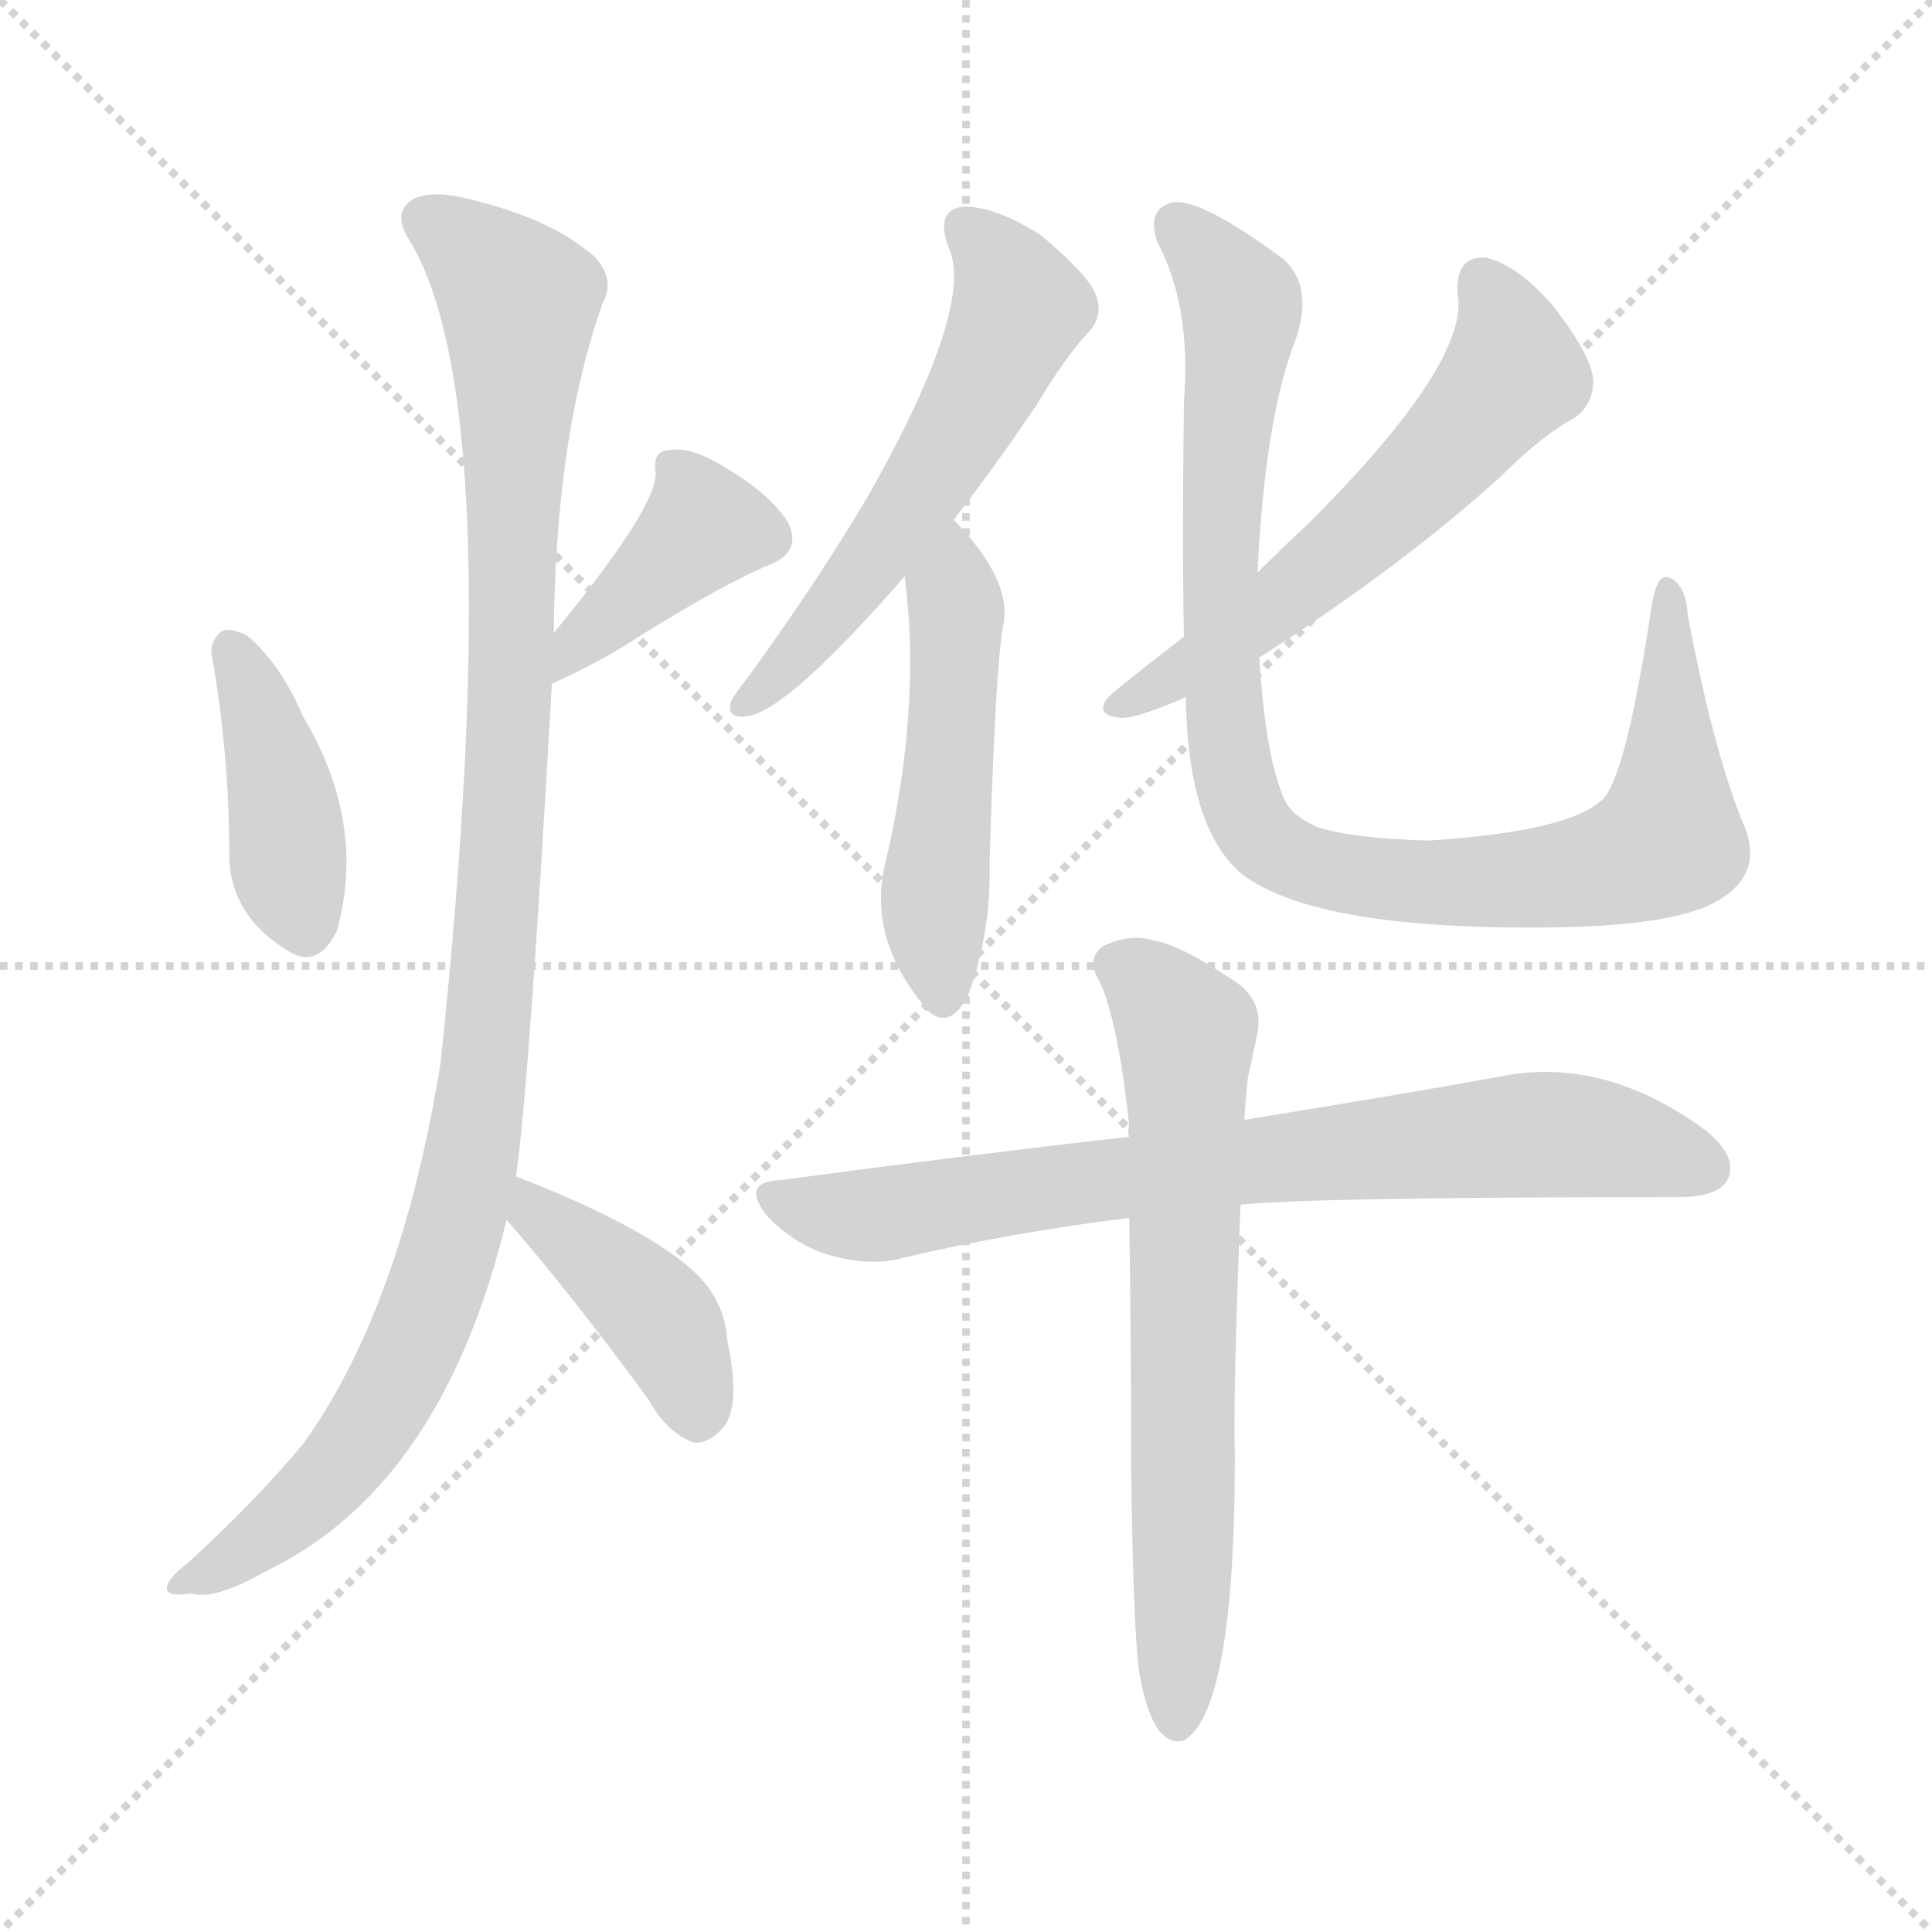 <svg version="1.1" viewBox="0 0 1024 1024" xmlns="http://www.w3.org/2000/svg">
  <g stroke="lightgray" stroke-dasharray="1,1" stroke-width="1" transform="scale(4, 4)">
    <line x1="0" y1="0" x2="256" y2="256"></line>
    <line x1="256" y1="0" x2="0" y2="256"></line>
    <line x1="128" y1="0" x2="128" y2="256"></line>
    <line x1="0" y1="128" x2="256" y2="128"></line>
  </g>
<g transform="scale(1, -1) translate(0, -900)">
   <style type="text/css">
    @keyframes keyframes0 {
      from {
       stroke: blue;
       stroke-dashoffset: 408;
       stroke-width: 128;
       }
       57% {
       animation-timing-function: step-end;
       stroke: blue;
       stroke-dashoffset: 0;
       stroke-width: 128;
       }
       to {
       stroke: black;
       stroke-width: 1024;
       }
       }
       #make-me-a-hanzi-animation-0 {
         animation: keyframes0 0.582s both;
         animation-delay: 0s;
         animation-timing-function: linear;
       }
    @keyframes keyframes1 {
      from {
       stroke: blue;
       stroke-dashoffset: 397;
       stroke-width: 128;
       }
       56% {
       animation-timing-function: step-end;
       stroke: blue;
       stroke-dashoffset: 0;
       stroke-width: 128;
       }
       to {
       stroke: black;
       stroke-width: 1024;
       }
       }
       #make-me-a-hanzi-animation-1 {
         animation: keyframes1 0.573s both;
         animation-delay: 0.582s;
         animation-timing-function: linear;
       }
    @keyframes keyframes2 {
      from {
       stroke: blue;
       stroke-dashoffset: 1061;
       stroke-width: 128;
       }
       78% {
       animation-timing-function: step-end;
       stroke: blue;
       stroke-dashoffset: 0;
       stroke-width: 128;
       }
       to {
       stroke: black;
       stroke-width: 1024;
       }
       }
       #make-me-a-hanzi-animation-2 {
         animation: keyframes2 1.113s both;
         animation-delay: 1.155s;
         animation-timing-function: linear;
       }
    @keyframes keyframes3 {
      from {
       stroke: blue;
       stroke-dashoffset: 409;
       stroke-width: 128;
       }
       57% {
       animation-timing-function: step-end;
       stroke: blue;
       stroke-dashoffset: 0;
       stroke-width: 128;
       }
       to {
       stroke: black;
       stroke-width: 1024;
       }
       }
       #make-me-a-hanzi-animation-3 {
         animation: keyframes3 0.583s both;
         animation-delay: 2.269s;
         animation-timing-function: linear;
       }
    @keyframes keyframes4 {
      from {
       stroke: blue;
       stroke-dashoffset: 564;
       stroke-width: 128;
       }
       65% {
       animation-timing-function: step-end;
       stroke: blue;
       stroke-dashoffset: 0;
       stroke-width: 128;
       }
       to {
       stroke: black;
       stroke-width: 1024;
       }
       }
       #make-me-a-hanzi-animation-4 {
         animation: keyframes4 0.709s both;
         animation-delay: 2.851s;
         animation-timing-function: linear;
       }
    @keyframes keyframes5 {
      from {
       stroke: blue;
       stroke-dashoffset: 497;
       stroke-width: 128;
       }
       62% {
       animation-timing-function: step-end;
       stroke: blue;
       stroke-dashoffset: 0;
       stroke-width: 128;
       }
       to {
       stroke: black;
       stroke-width: 1024;
       }
       }
       #make-me-a-hanzi-animation-5 {
         animation: keyframes5 0.654s both;
         animation-delay: 3.56s;
         animation-timing-function: linear;
       }
    @keyframes keyframes6 {
      from {
       stroke: blue;
       stroke-dashoffset: 582;
       stroke-width: 128;
       }
       65% {
       animation-timing-function: step-end;
       stroke: blue;
       stroke-dashoffset: 0;
       stroke-width: 128;
       }
       to {
       stroke: black;
       stroke-width: 1024;
       }
       }
       #make-me-a-hanzi-animation-6 {
         animation: keyframes6 0.724s both;
         animation-delay: 4.215s;
         animation-timing-function: linear;
       }
    @keyframes keyframes7 {
      from {
       stroke: blue;
       stroke-dashoffset: 951;
       stroke-width: 128;
       }
       76% {
       animation-timing-function: step-end;
       stroke: blue;
       stroke-dashoffset: 0;
       stroke-width: 128;
       }
       to {
       stroke: black;
       stroke-width: 1024;
       }
       }
       #make-me-a-hanzi-animation-7 {
         animation: keyframes7 1.024s both;
         animation-delay: 4.938s;
         animation-timing-function: linear;
       }
    @keyframes keyframes8 {
      from {
       stroke: blue;
       stroke-dashoffset: 755;
       stroke-width: 128;
       }
       71% {
       animation-timing-function: step-end;
       stroke: blue;
       stroke-dashoffset: 0;
       stroke-width: 128;
       }
       to {
       stroke: black;
       stroke-width: 1024;
       }
       }
       #make-me-a-hanzi-animation-8 {
         animation: keyframes8 0.864s both;
         animation-delay: 5.962s;
         animation-timing-function: linear;
       }
    @keyframes keyframes9 {
      from {
       stroke: blue;
       stroke-dashoffset: 674;
       stroke-width: 128;
       }
       69% {
       animation-timing-function: step-end;
       stroke: blue;
       stroke-dashoffset: 0;
       stroke-width: 128;
       }
       to {
       stroke: black;
       stroke-width: 1024;
       }
       }
       #make-me-a-hanzi-animation-9 {
         animation: keyframes9 0.799s both;
         animation-delay: 6.827s;
         animation-timing-function: linear;
       }
</style>
<path d="M 112.5 551.5 Q 121.5 499.5 121.5 447.5 Q 121.5 414.5 153.5 395.5 Q 168.5 386.5 178.5 406.5 Q 194.5 463.5 160.5 520.5 Q 148.5 548.5 130.5 563.5 Q 121.5 567.5 117.5 565.5 Q 110.5 559.5 112.5 551.5 Z" fill="lightgray"></path> 
<path d="M 292.5 537.5 Q 320.5 550.5 338.5 562.5 Q 383.5 590.5 407.5 600.5 Q 425.5 607.5 417.5 623.5 Q 407.5 638.5 385.5 651.5 Q 366.5 663.5 355.5 661.5 Q 345.5 661.5 347.5 649.5 Q 348.5 631.5 293.5 564.5 C 274.5 541.5 265.5 524.5 292.5 537.5 Z" fill="lightgray"></path> 
<path d="M 273.5 276.5 Q 280.5 324.5 292.5 537.5 L 293.5 564.5 Q 294.5 669.5 319.5 739.5 Q 326.5 752.5 314.5 764.5 Q 292.5 783.5 252.5 793.5 Q 227.5 800.5 217.5 793.5 Q 208.5 786.5 216.5 773.5 Q 270.5 686.5 233.5 336.5 Q 212.5 206.5 160.5 134.5 Q 135.5 104.5 99.5 71.5 Q 87.5 62.5 88.5 57.5 Q 89.5 53.5 101.5 55.5 Q 113.5 51.5 141.5 67.5 Q 234.5 112.5 268.5 253.5 L 273.5 276.5 Z" fill="lightgray"></path> 
<path d="M 268.5 253.5 Q 302.5 214.5 343.5 158.5 Q 353.5 140.5 367.5 135.5 Q 374.5 134.5 381.5 141.5 Q 393.5 151.5 385.5 189.5 Q 384.5 208.5 370.5 223.5 Q 345.5 248.5 273.5 276.5 C 245.5 287.5 248.5 276.5 268.5 253.5 Z" fill="lightgray"></path> 
<path d="M 505.5 624.5 Q 526.5 651.5 549.5 685.5 Q 564.5 710.5 576.5 723.5 Q 585.5 732.5 580.5 744.5 Q 576.5 754.5 551.5 775.5 Q 527.5 790.5 511.5 790.5 Q 495.5 789.5 502.5 769.5 Q 517.5 739.5 461.5 639.5 Q 434.5 593.5 397.5 542.5 Q 390.5 533.5 387.5 528.5 Q 384.5 518.5 396.5 520.5 Q 417.5 523.5 479.5 594.5 L 505.5 624.5 Z" fill="lightgray"></path> 
<path d="M 479.5 594.5 Q 488.5 525.5 469.5 443.5 Q 459.5 404.5 488.5 368.5 Q 488.5 367.5 490.5 365.5 Q 503.5 352.5 513.5 373.5 Q 525.5 406.5 524.5 443.5 Q 527.5 543.5 531.5 567.5 Q 537.5 591.5 505.5 624.5 C 485.5 646.5 476.5 624.5 479.5 594.5 Z" fill="lightgray"></path> 
<path d="M 667.5 551.5 Q 742.5 599.5 795.5 647.5 Q 817.5 669.5 834.5 678.5 Q 844.5 685.5 844.5 698.5 Q 843.5 711.5 823.5 737.5 Q 804.5 759.5 787.5 763.5 Q 771.5 764.5 772.5 744.5 Q 779.5 708.5 693.5 622.5 Q 680.5 610.5 666.5 596.5 L 627.5 562.5 Q 588.5 532.5 586.5 529.5 Q 580.5 520.5 594.5 519.5 Q 603.5 519.5 628.5 530.5 L 667.5 551.5 Z" fill="lightgray"></path> 
<path d="M 923.5 464.5 Q 907.5 504.5 894.5 574.5 Q 893.5 589.5 885.5 593.5 Q 878.5 597.5 875.5 579.5 Q 862.5 492.5 850.5 477.5 Q 834.5 459.5 757.5 454.5 Q 717.5 455.5 698.5 461.5 Q 682.5 468.5 679.5 479.5 Q 670.5 501.5 667.5 551.5 L 666.5 596.5 Q 670.5 678.5 686.5 719.5 Q 696.5 747.5 680.5 762.5 Q 634.5 796.5 620.5 792.5 Q 607.5 788.5 613.5 771.5 Q 631.5 737.5 627.5 687.5 Q 626.5 611.5 627.5 562.5 L 628.5 530.5 Q 629.5 460.5 658.5 436.5 Q 698.5 406.5 825.5 408.5 Q 885.5 409.5 908.5 421.5 Q 936.5 436.5 923.5 464.5 Z" fill="lightgray"></path> 
<path d="M 657.5 261.5 Q 696.5 265.5 889.5 265.5 Q 910.5 265.5 915.5 274.5 Q 921.5 286.5 904.5 300.5 Q 850.5 340.5 795.5 329.5 Q 740.5 319.5 659.5 306.5 L 598.5 297.5 Q 510.5 287.5 413.5 274.5 Q 391.5 273.5 407.5 254.5 Q 422.5 239.5 440.5 234.5 Q 462.5 228.5 479.5 233.5 Q 534.5 246.5 598.5 254.5 L 657.5 261.5 Z" fill="lightgray"></path> 
<path d="M 603.5 15.5 Q 607.5 -8.5 614.5 -17.5 Q 620.5 -24.5 627.5 -22.5 Q 654.5 -6.5 654.5 128.5 Q 653.5 159.5 657.5 261.5 L 659.5 306.5 Q 660.5 321.5 661.5 329.5 Q 664.5 342.5 666.5 352.5 Q 669.5 368.5 656.5 378.5 Q 625.5 399.5 611.5 401.5 Q 599.5 405.5 584.5 398.5 Q 575.5 391.5 582.5 380.5 Q 592.5 359.5 598.5 303.5 Q 597.5 300.5 598.5 297.5 L 598.5 254.5 Q 599.5 197.5 599.5 123.5 Q 600.5 42.5 603.5 15.5 Z" fill="lightgray"></path> 
      <clipPath id="make-me-a-hanzi-clip-0">
      <path d="M 112.5 551.5 Q 121.5 499.5 121.5 447.5 Q 121.5 414.5 153.5 395.5 Q 168.5 386.5 178.5 406.5 Q 194.5 463.5 160.5 520.5 Q 148.5 548.5 130.5 563.5 Q 121.5 567.5 117.5 565.5 Q 110.5 559.5 112.5 551.5 Z" fill="lightgray"></path>
      </clipPath>
      <path clip-path="url(#make-me-a-hanzi-clip-0)" d="M 122.5 555.5 L 143.5 501.5 L 162.5 409.5 " fill="none" id="make-me-a-hanzi-animation-0" stroke-dasharray="280 560" stroke-linecap="round"></path>

      <clipPath id="make-me-a-hanzi-clip-1">
      <path d="M 292.5 537.5 Q 320.5 550.5 338.5 562.5 Q 383.5 590.5 407.5 600.5 Q 425.5 607.5 417.5 623.5 Q 407.5 638.5 385.5 651.5 Q 366.5 663.5 355.5 661.5 Q 345.5 661.5 347.5 649.5 Q 348.5 631.5 293.5 564.5 C 274.5 541.5 265.5 524.5 292.5 537.5 Z" fill="lightgray"></path>
      </clipPath>
      <path clip-path="url(#make-me-a-hanzi-clip-1)" d="M 405.5 615.5 L 373.5 620.5 L 310.5 565.5 L 297.5 544.5 " fill="none" id="make-me-a-hanzi-animation-1" stroke-dasharray="269 538" stroke-linecap="round"></path>

      <clipPath id="make-me-a-hanzi-clip-2">
      <path d="M 273.5 276.5 Q 280.5 324.5 292.5 537.5 L 293.5 564.5 Q 294.5 669.5 319.5 739.5 Q 326.5 752.5 314.5 764.5 Q 292.5 783.5 252.5 793.5 Q 227.5 800.5 217.5 793.5 Q 208.5 786.5 216.5 773.5 Q 270.5 686.5 233.5 336.5 Q 212.5 206.5 160.5 134.5 Q 135.5 104.5 99.5 71.5 Q 87.5 62.5 88.5 57.5 Q 89.5 53.5 101.5 55.5 Q 113.5 51.5 141.5 67.5 Q 234.5 112.5 268.5 253.5 L 273.5 276.5 Z" fill="lightgray"></path>
      </clipPath>
      <path clip-path="url(#make-me-a-hanzi-clip-2)" d="M 226.5 783.5 L 271.5 745.5 L 275.5 732.5 L 268.5 479.5 L 251.5 296.5 L 231.5 217.5 L 199.5 150.5 L 159.5 101.5 L 95.5 58.5 " fill="none" id="make-me-a-hanzi-animation-2" stroke-dasharray="933 1866" stroke-linecap="round"></path>

      <clipPath id="make-me-a-hanzi-clip-3">
      <path d="M 268.5 253.5 Q 302.5 214.5 343.5 158.5 Q 353.5 140.5 367.5 135.5 Q 374.5 134.5 381.5 141.5 Q 393.5 151.5 385.5 189.5 Q 384.5 208.5 370.5 223.5 Q 345.5 248.5 273.5 276.5 C 245.5 287.5 248.5 276.5 268.5 253.5 Z" fill="lightgray"></path>
      </clipPath>
      <path clip-path="url(#make-me-a-hanzi-clip-3)" d="M 281.5 268.5 L 283.5 256.5 L 350.5 200.5 L 369.5 150.5 " fill="none" id="make-me-a-hanzi-animation-3" stroke-dasharray="281 562" stroke-linecap="round"></path>

      <clipPath id="make-me-a-hanzi-clip-4">
      <path d="M 505.5 624.5 Q 526.5 651.5 549.5 685.5 Q 564.5 710.5 576.5 723.5 Q 585.5 732.5 580.5 744.5 Q 576.5 754.5 551.5 775.5 Q 527.5 790.5 511.5 790.5 Q 495.5 789.5 502.5 769.5 Q 517.5 739.5 461.5 639.5 Q 434.5 593.5 397.5 542.5 Q 390.5 533.5 387.5 528.5 Q 384.5 518.5 396.5 520.5 Q 417.5 523.5 479.5 594.5 L 505.5 624.5 Z" fill="lightgray"></path>
      </clipPath>
      <path clip-path="url(#make-me-a-hanzi-clip-4)" d="M 511.5 777.5 L 523.5 769.5 L 538.5 744.5 L 536.5 726.5 L 458.5 595.5 L 394.5 527.5 " fill="none" id="make-me-a-hanzi-animation-4" stroke-dasharray="436 872" stroke-linecap="round"></path>

      <clipPath id="make-me-a-hanzi-clip-5">
      <path d="M 479.5 594.5 Q 488.5 525.5 469.5 443.5 Q 459.5 404.5 488.5 368.5 Q 488.5 367.5 490.5 365.5 Q 503.5 352.5 513.5 373.5 Q 525.5 406.5 524.5 443.5 Q 527.5 543.5 531.5 567.5 Q 537.5 591.5 505.5 624.5 C 485.5 646.5 476.5 624.5 479.5 594.5 Z" fill="lightgray"></path>
      </clipPath>
      <path clip-path="url(#make-me-a-hanzi-clip-5)" d="M 508.5 613.5 L 495.5 431.5 L 500.5 373.5 " fill="none" id="make-me-a-hanzi-animation-5" stroke-dasharray="369 738" stroke-linecap="round"></path>

      <clipPath id="make-me-a-hanzi-clip-6">
      <path d="M 667.5 551.5 Q 742.5 599.5 795.5 647.5 Q 817.5 669.5 834.5 678.5 Q 844.5 685.5 844.5 698.5 Q 843.5 711.5 823.5 737.5 Q 804.5 759.5 787.5 763.5 Q 771.5 764.5 772.5 744.5 Q 779.5 708.5 693.5 622.5 Q 680.5 610.5 666.5 596.5 L 627.5 562.5 Q 588.5 532.5 586.5 529.5 Q 580.5 520.5 594.5 519.5 Q 603.5 519.5 628.5 530.5 L 667.5 551.5 Z" fill="lightgray"></path>
      </clipPath>
      <path clip-path="url(#make-me-a-hanzi-clip-6)" d="M 786.5 749.5 L 802.5 702.5 L 771.5 664.5 L 677.5 579.5 L 592.5 526.5 " fill="none" id="make-me-a-hanzi-animation-6" stroke-dasharray="454 908" stroke-linecap="round"></path>

      <clipPath id="make-me-a-hanzi-clip-7">
      <path d="M 923.5 464.5 Q 907.5 504.5 894.5 574.5 Q 893.5 589.5 885.5 593.5 Q 878.5 597.5 875.5 579.5 Q 862.5 492.5 850.5 477.5 Q 834.5 459.5 757.5 454.5 Q 717.5 455.5 698.5 461.5 Q 682.5 468.5 679.5 479.5 Q 670.5 501.5 667.5 551.5 L 666.5 596.5 Q 670.5 678.5 686.5 719.5 Q 696.5 747.5 680.5 762.5 Q 634.5 796.5 620.5 792.5 Q 607.5 788.5 613.5 771.5 Q 631.5 737.5 627.5 687.5 Q 626.5 611.5 627.5 562.5 L 628.5 530.5 Q 629.5 460.5 658.5 436.5 Q 698.5 406.5 825.5 408.5 Q 885.5 409.5 908.5 421.5 Q 936.5 436.5 923.5 464.5 Z" fill="lightgray"></path>
      </clipPath>
      <path clip-path="url(#make-me-a-hanzi-clip-7)" d="M 624.5 780.5 L 658.5 734.5 L 648.5 659.5 L 647.5 547.5 L 653.5 490.5 L 673.5 451.5 L 698.5 440.5 L 755.5 431.5 L 815.5 434.5 L 875.5 449.5 L 884.5 455.5 L 886.5 484.5 L 884.5 586.5 " fill="none" id="make-me-a-hanzi-animation-7" stroke-dasharray="823 1646" stroke-linecap="round"></path>

      <clipPath id="make-me-a-hanzi-clip-8">
      <path d="M 657.5 261.5 Q 696.5 265.5 889.5 265.5 Q 910.5 265.5 915.5 274.5 Q 921.5 286.5 904.5 300.5 Q 850.5 340.5 795.5 329.5 Q 740.5 319.5 659.5 306.5 L 598.5 297.5 Q 510.5 287.5 413.5 274.5 Q 391.5 273.5 407.5 254.5 Q 422.5 239.5 440.5 234.5 Q 462.5 228.5 479.5 233.5 Q 534.5 246.5 598.5 254.5 L 657.5 261.5 Z" fill="lightgray"></path>
      </clipPath>
      <path clip-path="url(#make-me-a-hanzi-clip-8)" d="M 410.5 264.5 L 461.5 255.5 L 671.5 286.5 L 816.5 298.5 L 859.5 294.5 L 903.5 280.5 " fill="none" id="make-me-a-hanzi-animation-8" stroke-dasharray="627 1254" stroke-linecap="round"></path>

      <clipPath id="make-me-a-hanzi-clip-9">
      <path d="M 603.5 15.5 Q 607.5 -8.5 614.5 -17.5 Q 620.5 -24.5 627.5 -22.5 Q 654.5 -6.5 654.5 128.5 Q 653.5 159.5 657.5 261.5 L 659.5 306.5 Q 660.5 321.5 661.5 329.5 Q 664.5 342.5 666.5 352.5 Q 669.5 368.5 656.5 378.5 Q 625.5 399.5 611.5 401.5 Q 599.5 405.5 584.5 398.5 Q 575.5 391.5 582.5 380.5 Q 592.5 359.5 598.5 303.5 Q 597.5 300.5 598.5 297.5 L 598.5 254.5 Q 599.5 197.5 599.5 123.5 Q 600.5 42.5 603.5 15.5 Z" fill="lightgray"></path>
      </clipPath>
      <path clip-path="url(#make-me-a-hanzi-clip-9)" d="M 591.5 388.5 L 609.5 377.5 L 628.5 353.5 L 623.5 -12.5 " fill="none" id="make-me-a-hanzi-animation-9" stroke-dasharray="546 1092" stroke-linecap="round"></path>

</g>
</svg>
